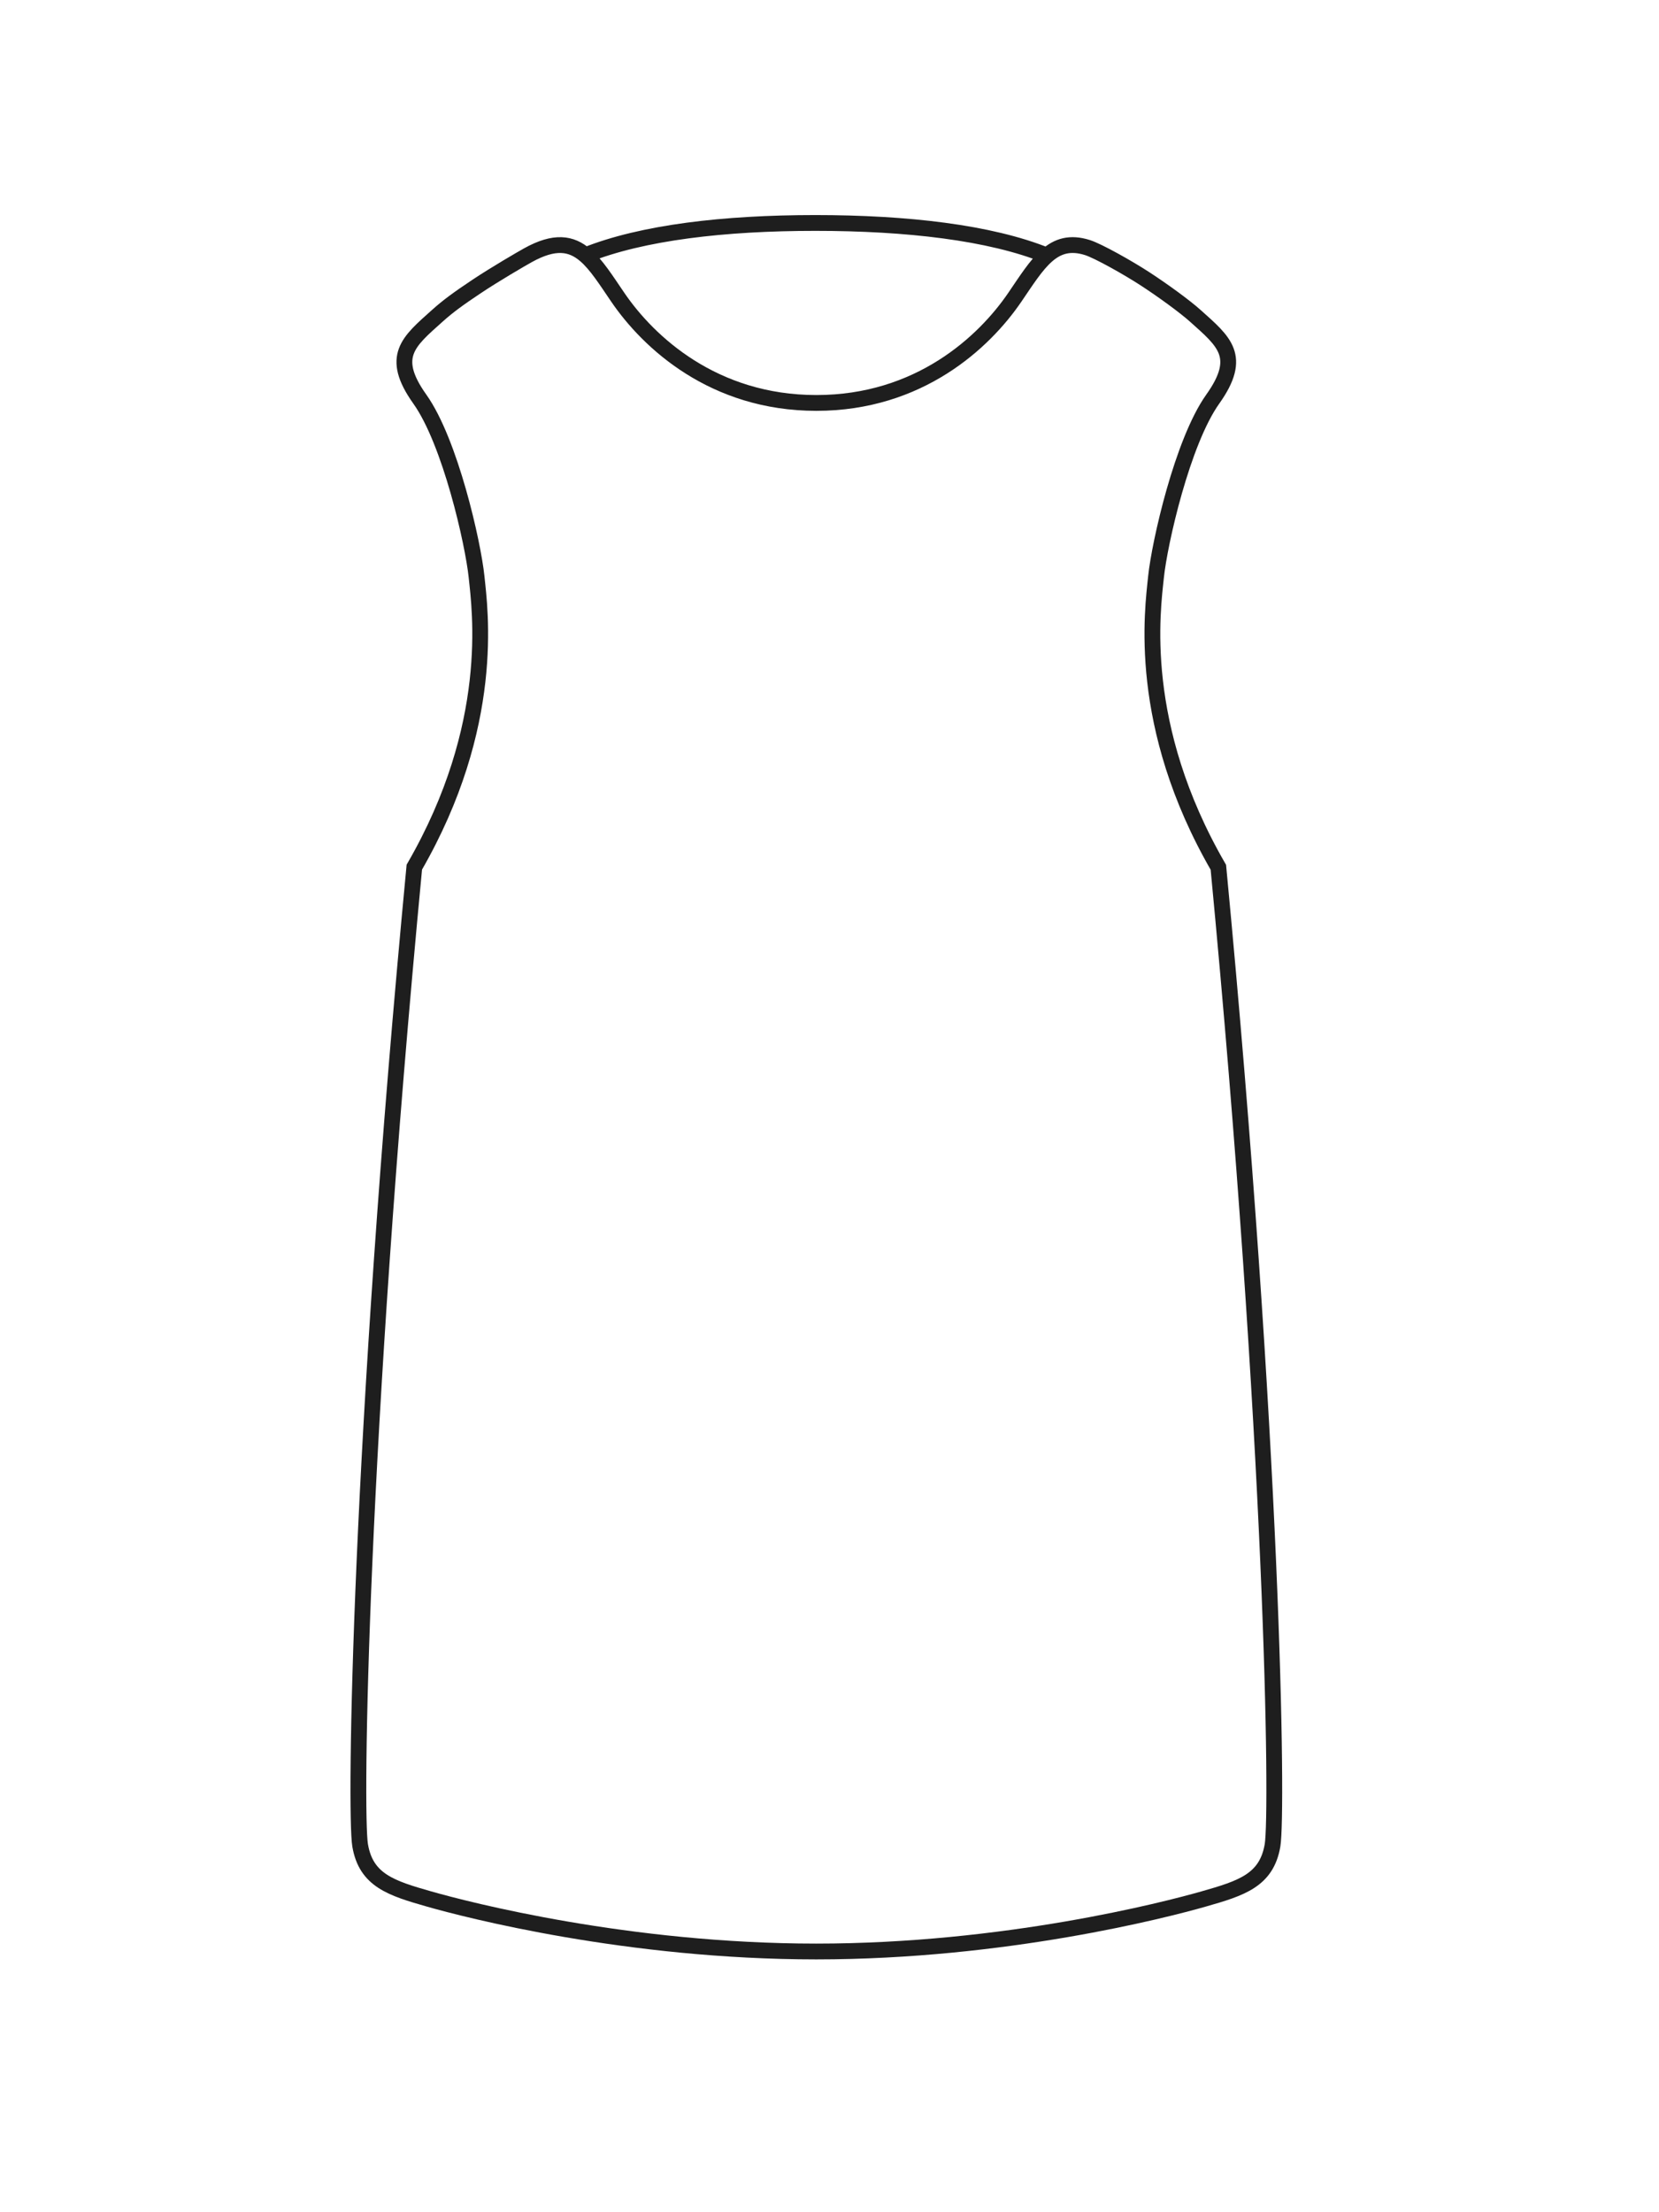 <svg width="63" height="84" viewBox="0 0 63 84" fill="none" xmlns="http://www.w3.org/2000/svg">
<path d="M22.231 9.692C24.39 8.825 27.512 8.466 30.962 8.466C34.425 8.466 37.596 8.827 39.755 9.703M22.231 9.692C22.649 10.052 23.012 10.63 23.46 11.287C24.628 13 27.1 15.3 31.001 15.3C34.902 15.3 37.371 13 38.538 11.287C38.982 10.636 39.343 10.063 39.755 9.703M22.231 9.692C21.692 9.228 21.063 9.128 20.047 9.692C19.8 9.829 18.811 10.404 18.111 10.87C17.412 11.336 17.017 11.622 16.597 12C15.521 12.966 14.785 13.528 15.943 15.155C17.1 16.782 17.965 20.625 18.097 21.9C18.228 23.169 18.851 27.531 15.734 32.926C13.644 54.858 13.468 68.843 13.676 70.07C13.902 71.4 14.857 71.697 16.302 72.109C17.747 72.522 23.847 74.1 30.998 74.1C38.149 74.1 44.253 72.522 45.698 72.109C47.144 71.697 48.098 71.4 48.324 70.07C48.532 68.843 48.356 54.861 46.267 32.932C43.145 27.534 43.769 23.169 43.9 21.9C44.032 20.625 44.897 16.782 46.054 15.155C47.212 13.528 46.476 12.966 45.4 12C44.983 11.625 44.139 11.015 43.491 10.593C42.844 10.171 41.701 9.528 41.294 9.4C40.638 9.193 40.17 9.34 39.755 9.703" stroke="#1E1E1E" stroke-width="0.6" stroke-linecap="round"/>
</svg>
